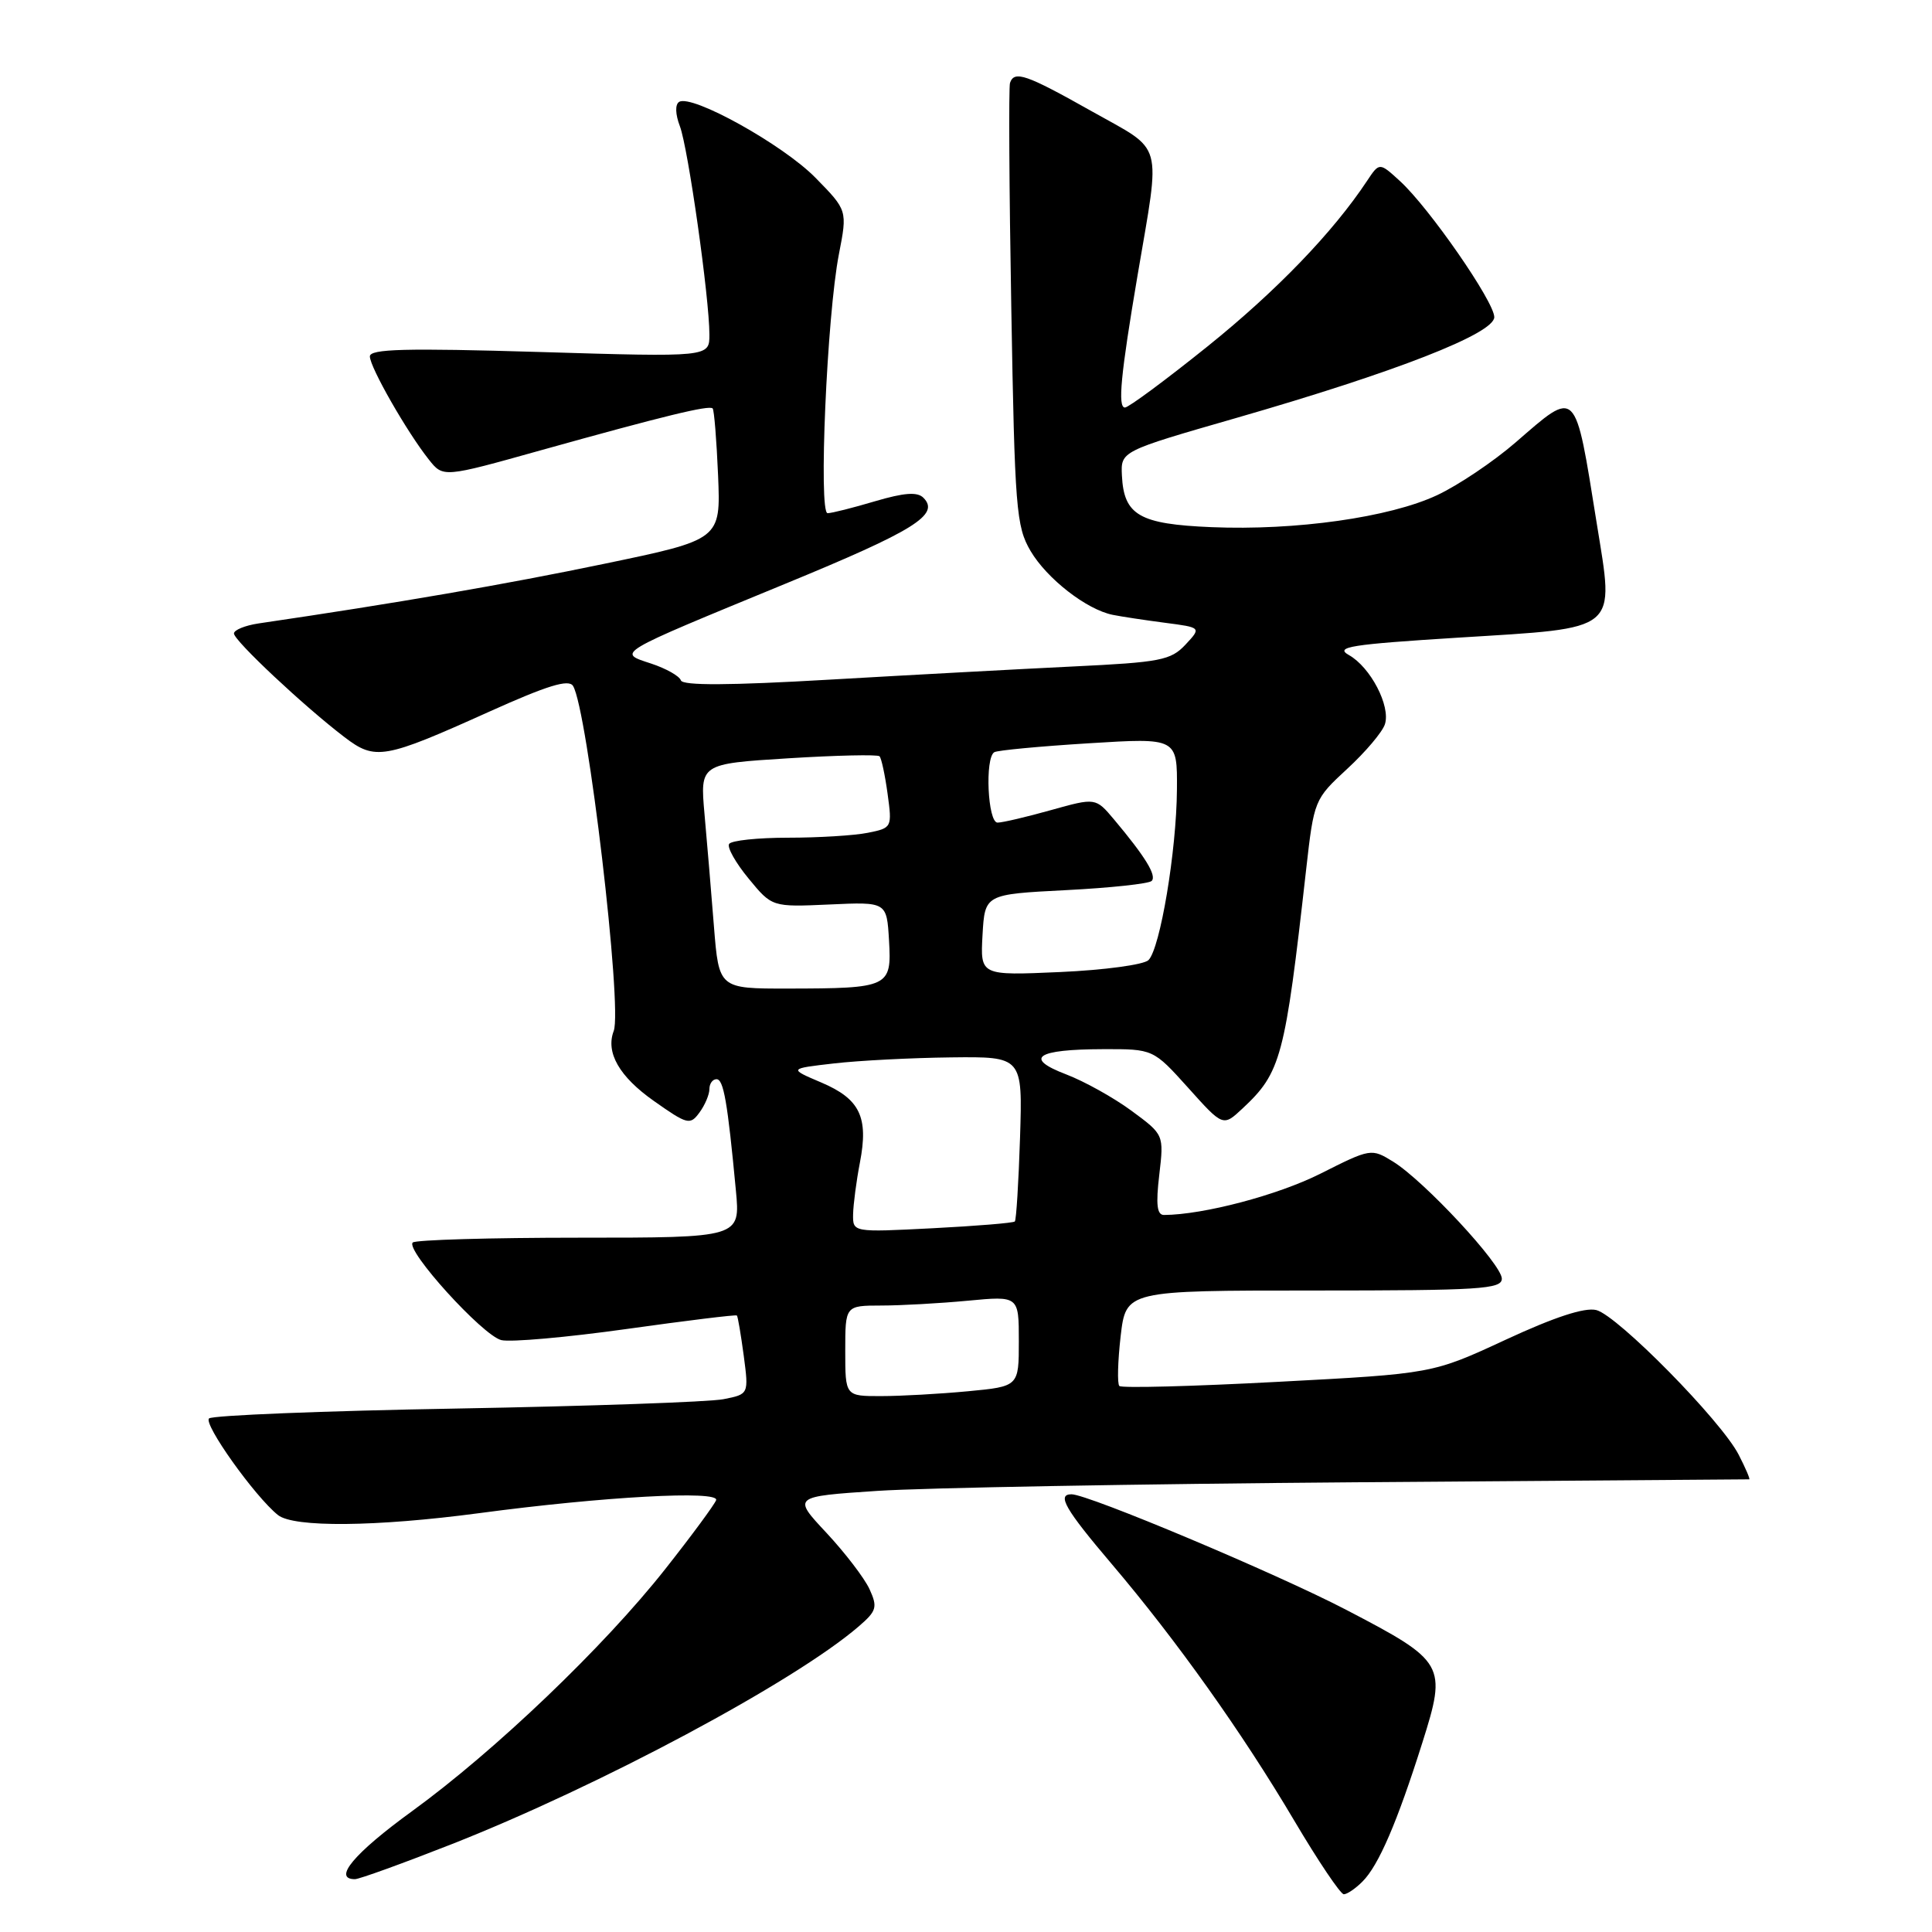 <?xml version="1.0" encoding="UTF-8" standalone="no"?>
<!DOCTYPE svg PUBLIC "-//W3C//DTD SVG 1.1//EN" "http://www.w3.org/Graphics/SVG/1.1/DTD/svg11.dtd" >
<svg xmlns="http://www.w3.org/2000/svg" xmlns:xlink="http://www.w3.org/1999/xlink" version="1.1" viewBox="0 0 256 256">
 <g >
 <path fill="currentColor"
d=" M 180.54 249.31 C 182.67 247.19 185.14 241.45 188.46 230.94 C 191.74 220.56 191.50 220.15 178.38 213.31 C 169.17 208.51 144.19 198.00 141.98 198.00 C 140.00 198.00 141.14 199.98 147.31 207.24 C 155.89 217.34 164.58 229.55 171.50 241.25 C 174.67 246.61 177.63 251.00 178.06 251.00 C 178.50 251.00 179.62 250.24 180.54 249.31 Z  M 59.78 244.39 C 79.43 236.66 105.26 222.85 113.77 215.52 C 116.16 213.46 116.31 212.97 115.22 210.58 C 114.55 209.12 111.98 205.76 109.51 203.11 C 105.01 198.30 105.01 198.30 116.25 197.55 C 122.44 197.14 150.90 196.63 179.50 196.41 C 208.10 196.20 231.62 196.02 231.78 196.02 C 231.93 196.01 231.30 194.54 230.38 192.75 C 228.07 188.25 214.33 174.30 211.52 173.59 C 209.98 173.21 206.00 174.51 199.51 177.52 C 189.81 182.02 189.81 182.02 169.33 183.10 C 158.07 183.70 148.61 183.95 148.32 183.65 C 148.03 183.36 148.11 180.40 148.49 177.06 C 149.20 171.00 149.20 171.00 174.10 171.00 C 196.09 171.00 199.00 170.82 199.00 169.43 C 199.00 167.54 188.70 156.46 184.59 153.92 C 181.71 152.15 181.63 152.16 174.94 155.53 C 169.31 158.36 159.47 160.96 154.24 160.99 C 153.31 161.00 153.14 159.62 153.61 155.67 C 154.23 150.35 154.23 150.35 149.94 147.19 C 147.58 145.45 143.68 143.28 141.27 142.36 C 135.61 140.20 137.30 139.04 146.16 139.02 C 152.81 139.00 152.81 139.00 157.44 144.14 C 162.06 149.29 162.06 149.29 164.63 146.89 C 169.75 142.11 170.26 140.20 173.07 115.22 C 174.11 106.01 174.16 105.90 178.52 101.87 C 180.94 99.64 183.19 96.98 183.51 95.96 C 184.28 93.55 181.60 88.41 178.74 86.80 C 176.82 85.72 178.92 85.39 193.24 84.49 C 214.76 83.15 213.91 83.85 211.57 69.31 C 208.66 51.18 209.01 51.53 200.83 58.62 C 197.90 61.16 193.21 64.31 190.41 65.62 C 184.13 68.56 171.69 70.32 160.51 69.85 C 150.98 69.45 148.92 68.27 148.66 63.02 C 148.50 59.79 148.50 59.79 163.75 55.40 C 184.93 49.30 198.00 44.20 198.00 42.02 C 198.00 39.98 189.38 27.54 185.51 24.00 C 182.78 21.50 182.78 21.50 181.14 23.97 C 176.62 30.79 169.15 38.54 160.03 45.88 C 154.48 50.34 149.54 54.00 149.06 54.00 C 148.08 54.00 148.50 49.66 150.73 36.50 C 153.81 18.34 154.32 20.18 144.67 14.75 C 135.95 9.84 134.40 9.31 133.83 10.99 C 133.65 11.53 133.72 24.92 134.00 40.74 C 134.46 67.44 134.65 69.75 136.55 73.00 C 138.72 76.68 143.97 80.77 147.44 81.47 C 148.57 81.70 151.68 82.17 154.35 82.52 C 159.20 83.15 159.20 83.15 157.07 85.43 C 155.14 87.49 153.72 87.76 142.22 88.31 C 135.22 88.65 120.74 89.43 110.03 90.05 C 96.64 90.83 90.45 90.86 90.22 90.15 C 90.03 89.58 88.26 88.58 86.29 87.93 C 81.77 86.44 81.27 86.74 103.99 77.38 C 121.22 70.29 124.59 68.19 122.35 65.95 C 121.55 65.15 119.81 65.28 115.94 66.42 C 113.02 67.29 110.20 68.00 109.66 68.00 C 108.44 68.00 109.57 41.82 111.16 33.68 C 112.29 27.87 112.29 27.87 108.04 23.54 C 103.75 19.17 91.68 12.46 89.99 13.50 C 89.44 13.84 89.48 15.14 90.09 16.73 C 91.18 19.61 94.00 39.49 94.00 44.34 C 94.00 47.32 94.00 47.32 71.50 46.64 C 53.66 46.11 49.00 46.23 49.01 47.23 C 49.02 48.67 53.94 57.27 56.82 60.89 C 58.72 63.29 58.72 63.29 71.61 59.68 C 87.98 55.11 93.98 53.65 94.43 54.12 C 94.63 54.33 94.95 58.33 95.15 63.00 C 95.50 71.50 95.50 71.50 80.00 74.72 C 67.04 77.42 52.56 79.92 34.25 82.61 C 32.46 82.88 31.00 83.48 31.00 83.94 C 31.00 84.88 40.31 93.61 45.64 97.67 C 49.73 100.79 50.87 100.59 64.83 94.30 C 72.54 90.83 75.36 89.96 75.93 90.89 C 77.84 93.98 82.50 133.53 81.32 136.61 C 80.23 139.46 82.06 142.66 86.65 145.89 C 91.09 149.02 91.44 149.11 92.68 147.42 C 93.41 146.43 94.00 145.03 94.00 144.31 C 94.00 143.59 94.42 143.00 94.94 143.00 C 95.88 143.00 96.40 145.98 97.51 157.75 C 98.10 164.00 98.10 164.00 76.72 164.00 C 64.96 164.00 55.04 164.29 54.69 164.64 C 53.69 165.64 63.94 176.95 66.42 177.57 C 67.63 177.87 75.10 177.21 83.02 176.10 C 90.94 174.99 97.52 174.18 97.64 174.31 C 97.77 174.43 98.17 176.83 98.55 179.64 C 99.22 184.74 99.22 184.74 95.86 185.40 C 94.01 185.77 78.10 186.32 60.50 186.64 C 42.90 186.95 28.14 187.54 27.70 187.95 C 26.92 188.68 33.77 198.30 36.83 200.75 C 38.91 202.42 49.82 202.32 63.50 200.50 C 79.97 198.30 95.35 197.46 94.89 198.78 C 94.67 199.37 91.64 203.49 88.14 207.92 C 80.02 218.21 65.60 232.00 54.60 239.99 C 46.93 245.56 44.04 249.00 47.03 249.00 C 47.60 249.00 53.34 246.92 59.78 244.39 Z  M 112.00 179.00 C 112.00 173.00 112.00 173.00 116.75 172.99 C 119.36 172.99 124.54 172.70 128.25 172.35 C 135.00 171.71 135.00 171.71 135.00 177.71 C 135.00 183.71 135.00 183.71 128.25 184.35 C 124.54 184.70 119.36 184.99 116.75 184.99 C 112.00 185.00 112.00 185.00 112.00 179.00 Z  M 113.04 160.89 C 113.07 159.58 113.47 156.50 113.94 154.06 C 115.11 148.02 113.95 145.62 108.83 143.44 C 104.50 141.60 104.50 141.60 110.50 140.91 C 113.80 140.53 120.78 140.17 126.00 140.11 C 135.50 140.00 135.50 140.00 135.16 150.75 C 134.97 156.66 134.66 161.66 134.47 161.85 C 134.28 162.05 129.37 162.45 123.56 162.75 C 113.00 163.29 113.00 163.29 113.04 160.89 Z  M 94.60 122.75 C 94.24 118.21 93.68 111.51 93.35 107.86 C 92.76 101.21 92.76 101.21 104.43 100.48 C 110.84 100.08 116.29 99.96 116.54 100.21 C 116.79 100.45 117.27 102.69 117.61 105.18 C 118.22 109.65 118.19 109.71 114.99 110.35 C 113.21 110.71 108.46 111.00 104.43 111.00 C 100.41 111.00 96.89 111.37 96.61 111.83 C 96.32 112.28 97.49 114.35 99.20 116.42 C 102.30 120.19 102.30 120.19 109.90 119.85 C 117.50 119.50 117.50 119.50 117.80 124.62 C 118.16 130.81 117.83 130.97 104.38 130.99 C 95.26 131.00 95.26 131.00 94.60 122.75 Z  M 130.19 123.88 C 130.50 118.50 130.50 118.50 141.21 117.95 C 147.11 117.65 152.23 117.10 152.60 116.73 C 153.30 116.03 151.76 113.52 147.62 108.59 C 145.18 105.69 145.18 105.69 139.27 107.34 C 136.03 108.25 132.84 109.00 132.18 109.00 C 130.88 109.00 130.48 100.43 131.75 99.67 C 132.16 99.42 137.79 98.89 144.25 98.49 C 156.00 97.76 156.00 97.76 155.95 104.63 C 155.89 112.77 153.73 125.67 152.18 127.22 C 151.57 127.83 146.31 128.54 140.48 128.80 C 129.89 129.27 129.89 129.27 130.19 123.88 Z "/>
</g>
</svg>